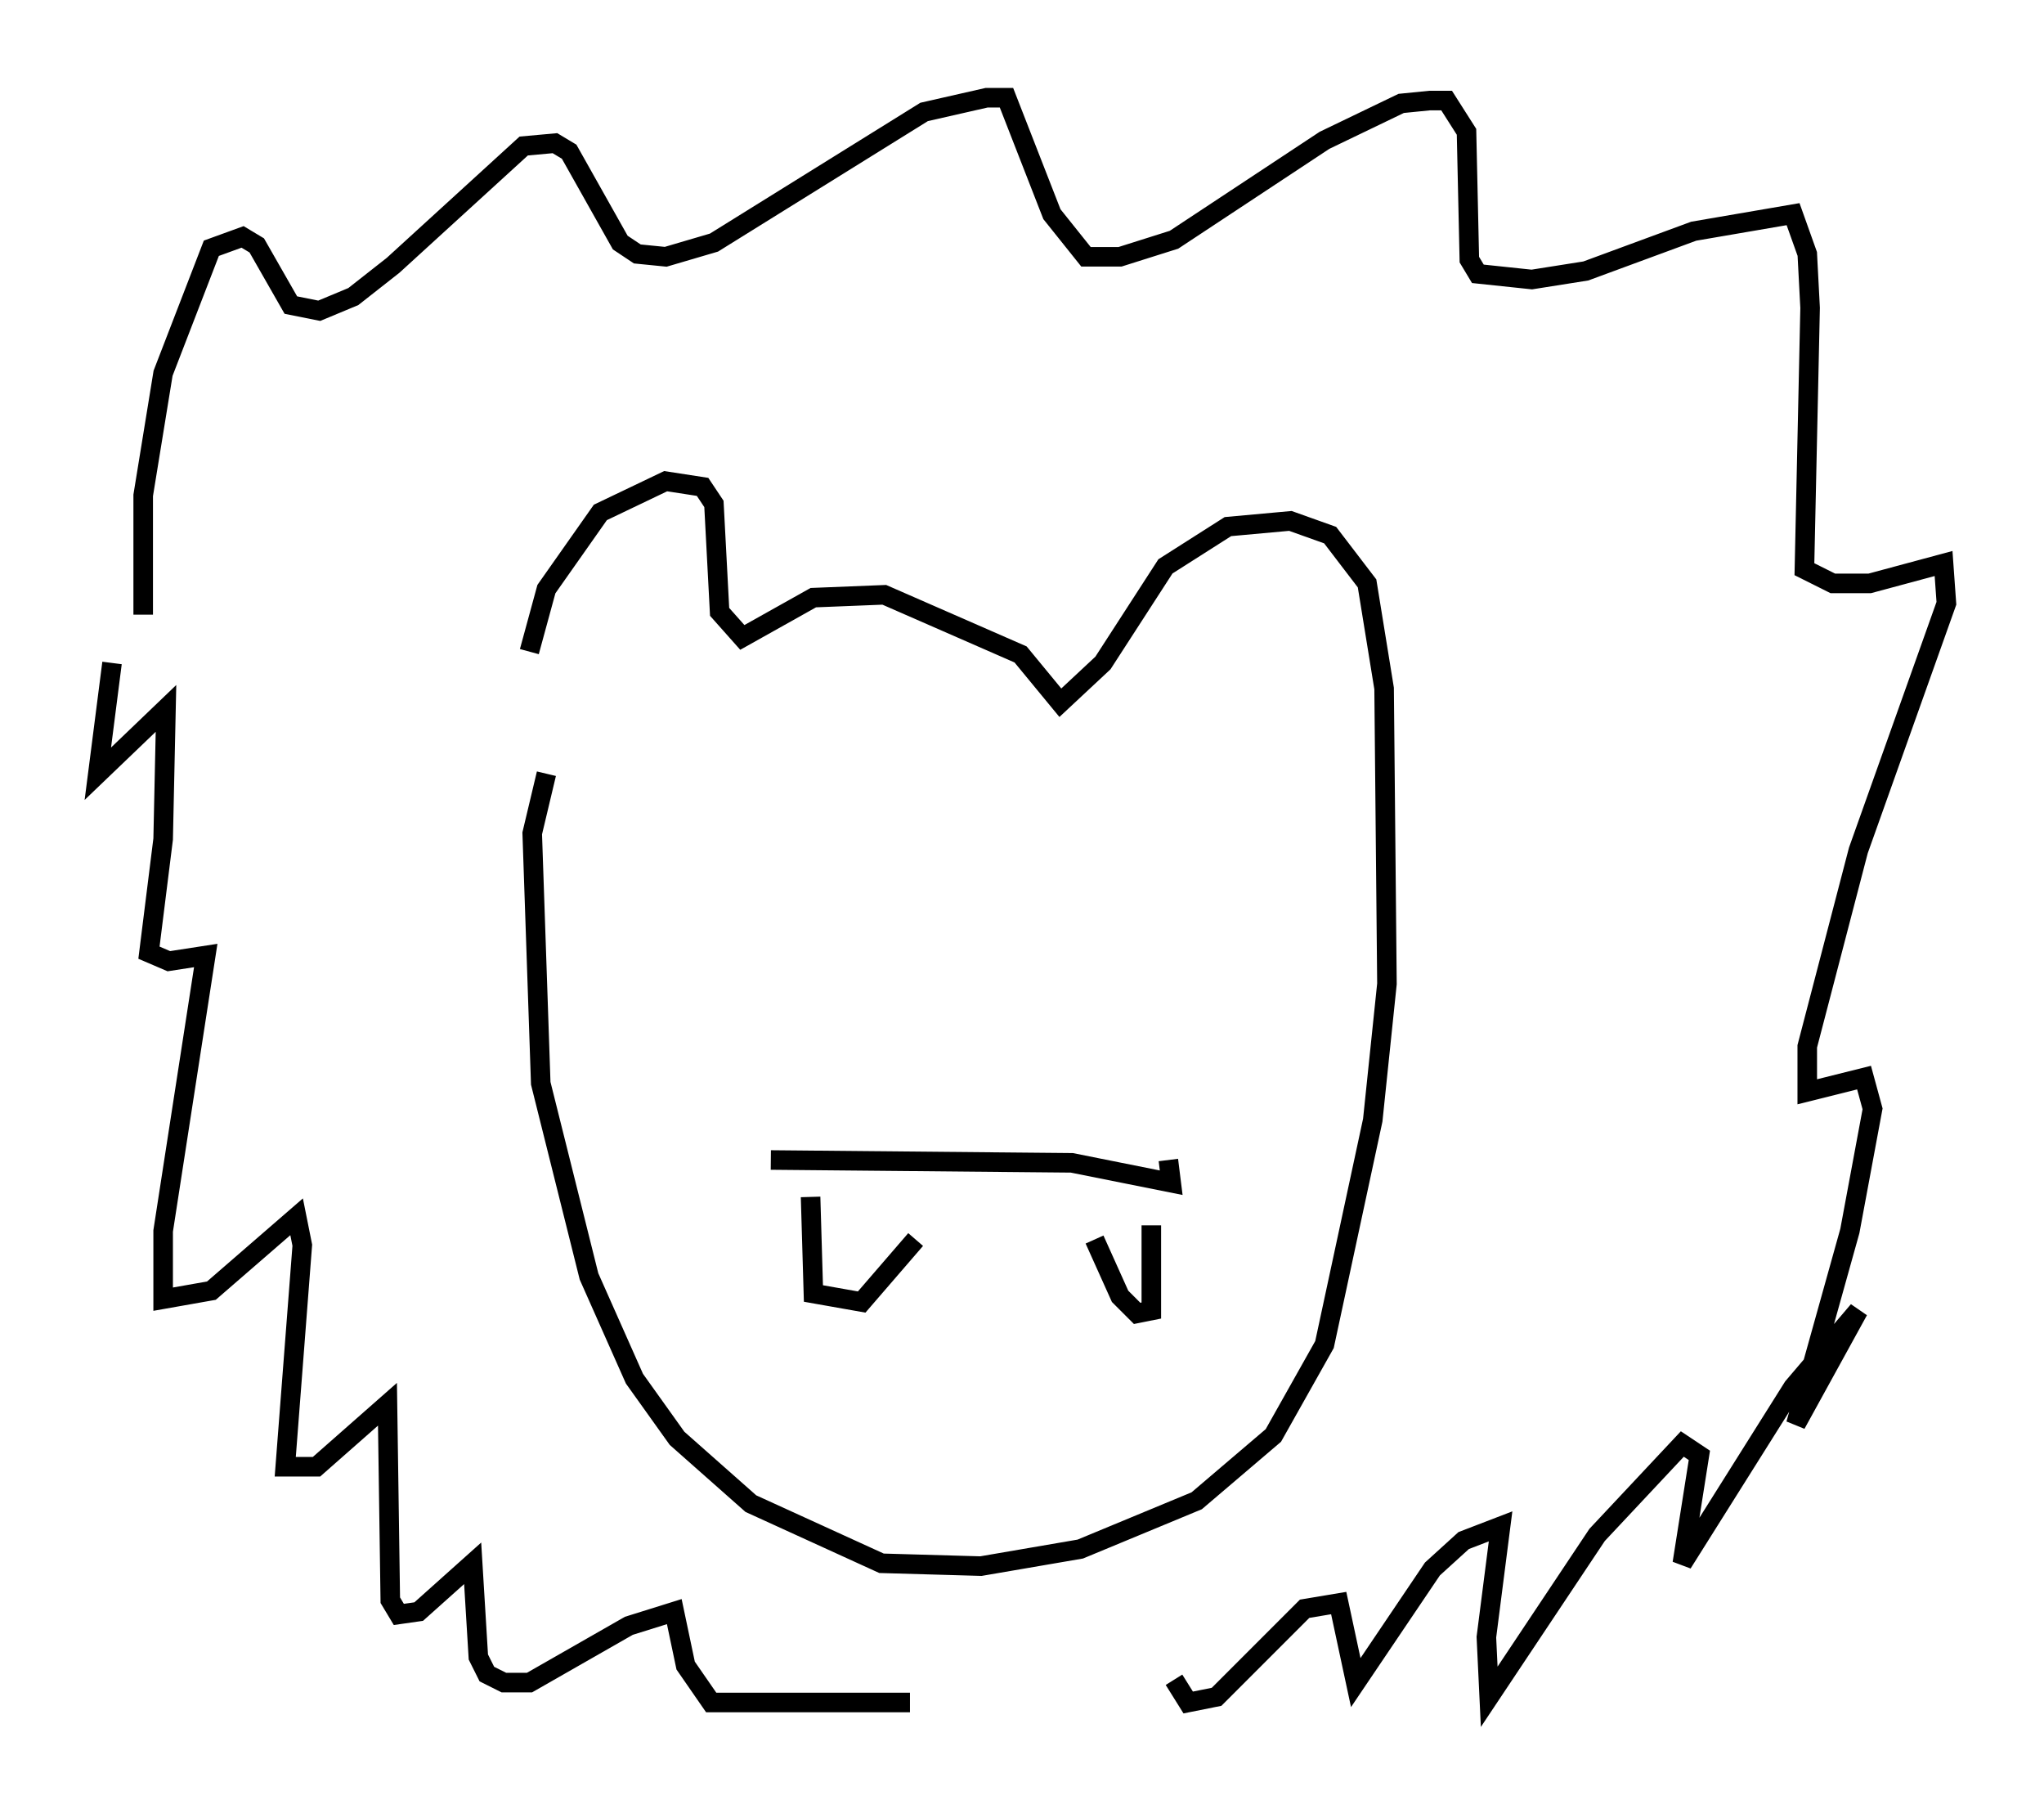 <?xml version="1.0" encoding="utf-8" ?>
<svg baseProfile="full" height="92.067" version="1.1" width="104.558" xmlns="http://www.w3.org/2000/svg" xmlns:ev="http://www.w3.org/2001/xml-events" xmlns:xlink="http://www.w3.org/1999/xlink"><defs /><rect fill="white" height="92.067" width="104.558" x="0" y="0" /><path d="M26.933, 39.57 m0.145, -6.246 l0.872, -3.196 2.76, -3.922 l3.341, -1.598 1.888, 0.291 l0.581, 0.872 0.291, 5.52 l1.162, 1.307 3.631, -2.034 l3.631, -0.145 6.972, 3.05 l2.034, 2.469 2.179, -2.034 l3.196, -4.939 3.196, -2.034 l3.196, -0.291 2.034, 0.726 l1.888, 2.469 0.872, 5.374 l0.145, 15.106 -0.726, 6.972 l-2.469, 11.475 -2.615, 4.648 l-3.922, 3.341 -5.955, 2.469 l-5.084, 0.872 -5.084, -0.145 l-6.682, -3.05 -3.777, -3.341 l-2.179, -3.05 -2.324, -5.229 l-2.469, -9.877 -0.436, -12.782 l0.726, -3.05 m-20.626, -8.134 l0.0, -6.101 1.017, -6.246 l2.469, -6.391 1.598, -0.581 l0.726, 0.436 1.743, 3.05 l1.453, 0.291 1.743, -0.726 l2.034, -1.598 6.682, -6.101 l1.598, -0.145 0.726, 0.436 l2.615, 4.648 0.872, 0.581 l1.453, 0.145 2.469, -0.726 l10.749, -6.682 3.196, -0.726 l1.017, 0.0 2.324, 5.955 l1.743, 2.179 1.743, 0.0 l2.76, -0.872 7.698, -5.084 l3.922, -1.888 1.453, -0.145 l0.872, 0.0 1.017, 1.598 l0.145, 6.536 0.436, 0.726 l2.76, 0.291 2.76, -0.436 l5.52, -2.034 5.084, -0.872 l0.726, 2.034 0.145, 2.76 l-0.291, 13.363 1.453, 0.726 l1.888, 0.0 3.777, -1.017 l0.145, 2.034 -4.503, 12.637 l-2.615, 10.022 0.0, 2.324 l2.905, -0.726 0.436, 1.598 l-1.162, 6.246 -2.76, 9.877 l3.196, -5.81 -3.341, 3.922 l-5.665, 9.006 0.872, -5.52 l-0.872, -0.581 -4.358, 4.648 l-5.52, 8.279 -0.145, -3.05 l0.726, -5.665 -1.888, 0.726 l-1.598, 1.453 -3.922, 5.81 l-0.872, -4.067 -1.743, 0.291 l-4.503, 4.503 -1.453, 0.291 l-0.726, -1.162 m-54.324, -52 l-0.726, 5.665 3.486, -3.341 l-0.145, 6.682 -0.726, 5.81 l1.017, 0.436 1.888, -0.291 l-2.179, 14.089 0.0, 3.486 l2.469, -0.436 4.358, -3.777 l0.291, 1.453 -0.872, 11.33 l1.598, 0.0 3.631, -3.196 l0.145, 10.022 0.436, 0.726 l1.017, -0.145 2.76, -2.469 l0.291, 4.793 0.436, 0.872 l0.872, 0.436 1.307, 0.0 l5.084, -2.905 2.324, -0.726 l0.581, 2.76 1.307, 1.888 l10.168, 0.0 m-5.084, -25.855 l0.145, 4.939 2.469, 0.436 l2.76, -3.196 m12.056, -0.726 l0.0, 4.358 -0.726, 0.145 l-0.872, -0.872 -1.307, -2.905 m-16.559, -4.067 l15.397, 0.145 5.084, 1.017 l-0.145, -1.162 " fill="none" stroke="black" stroke-width="1" /></svg>